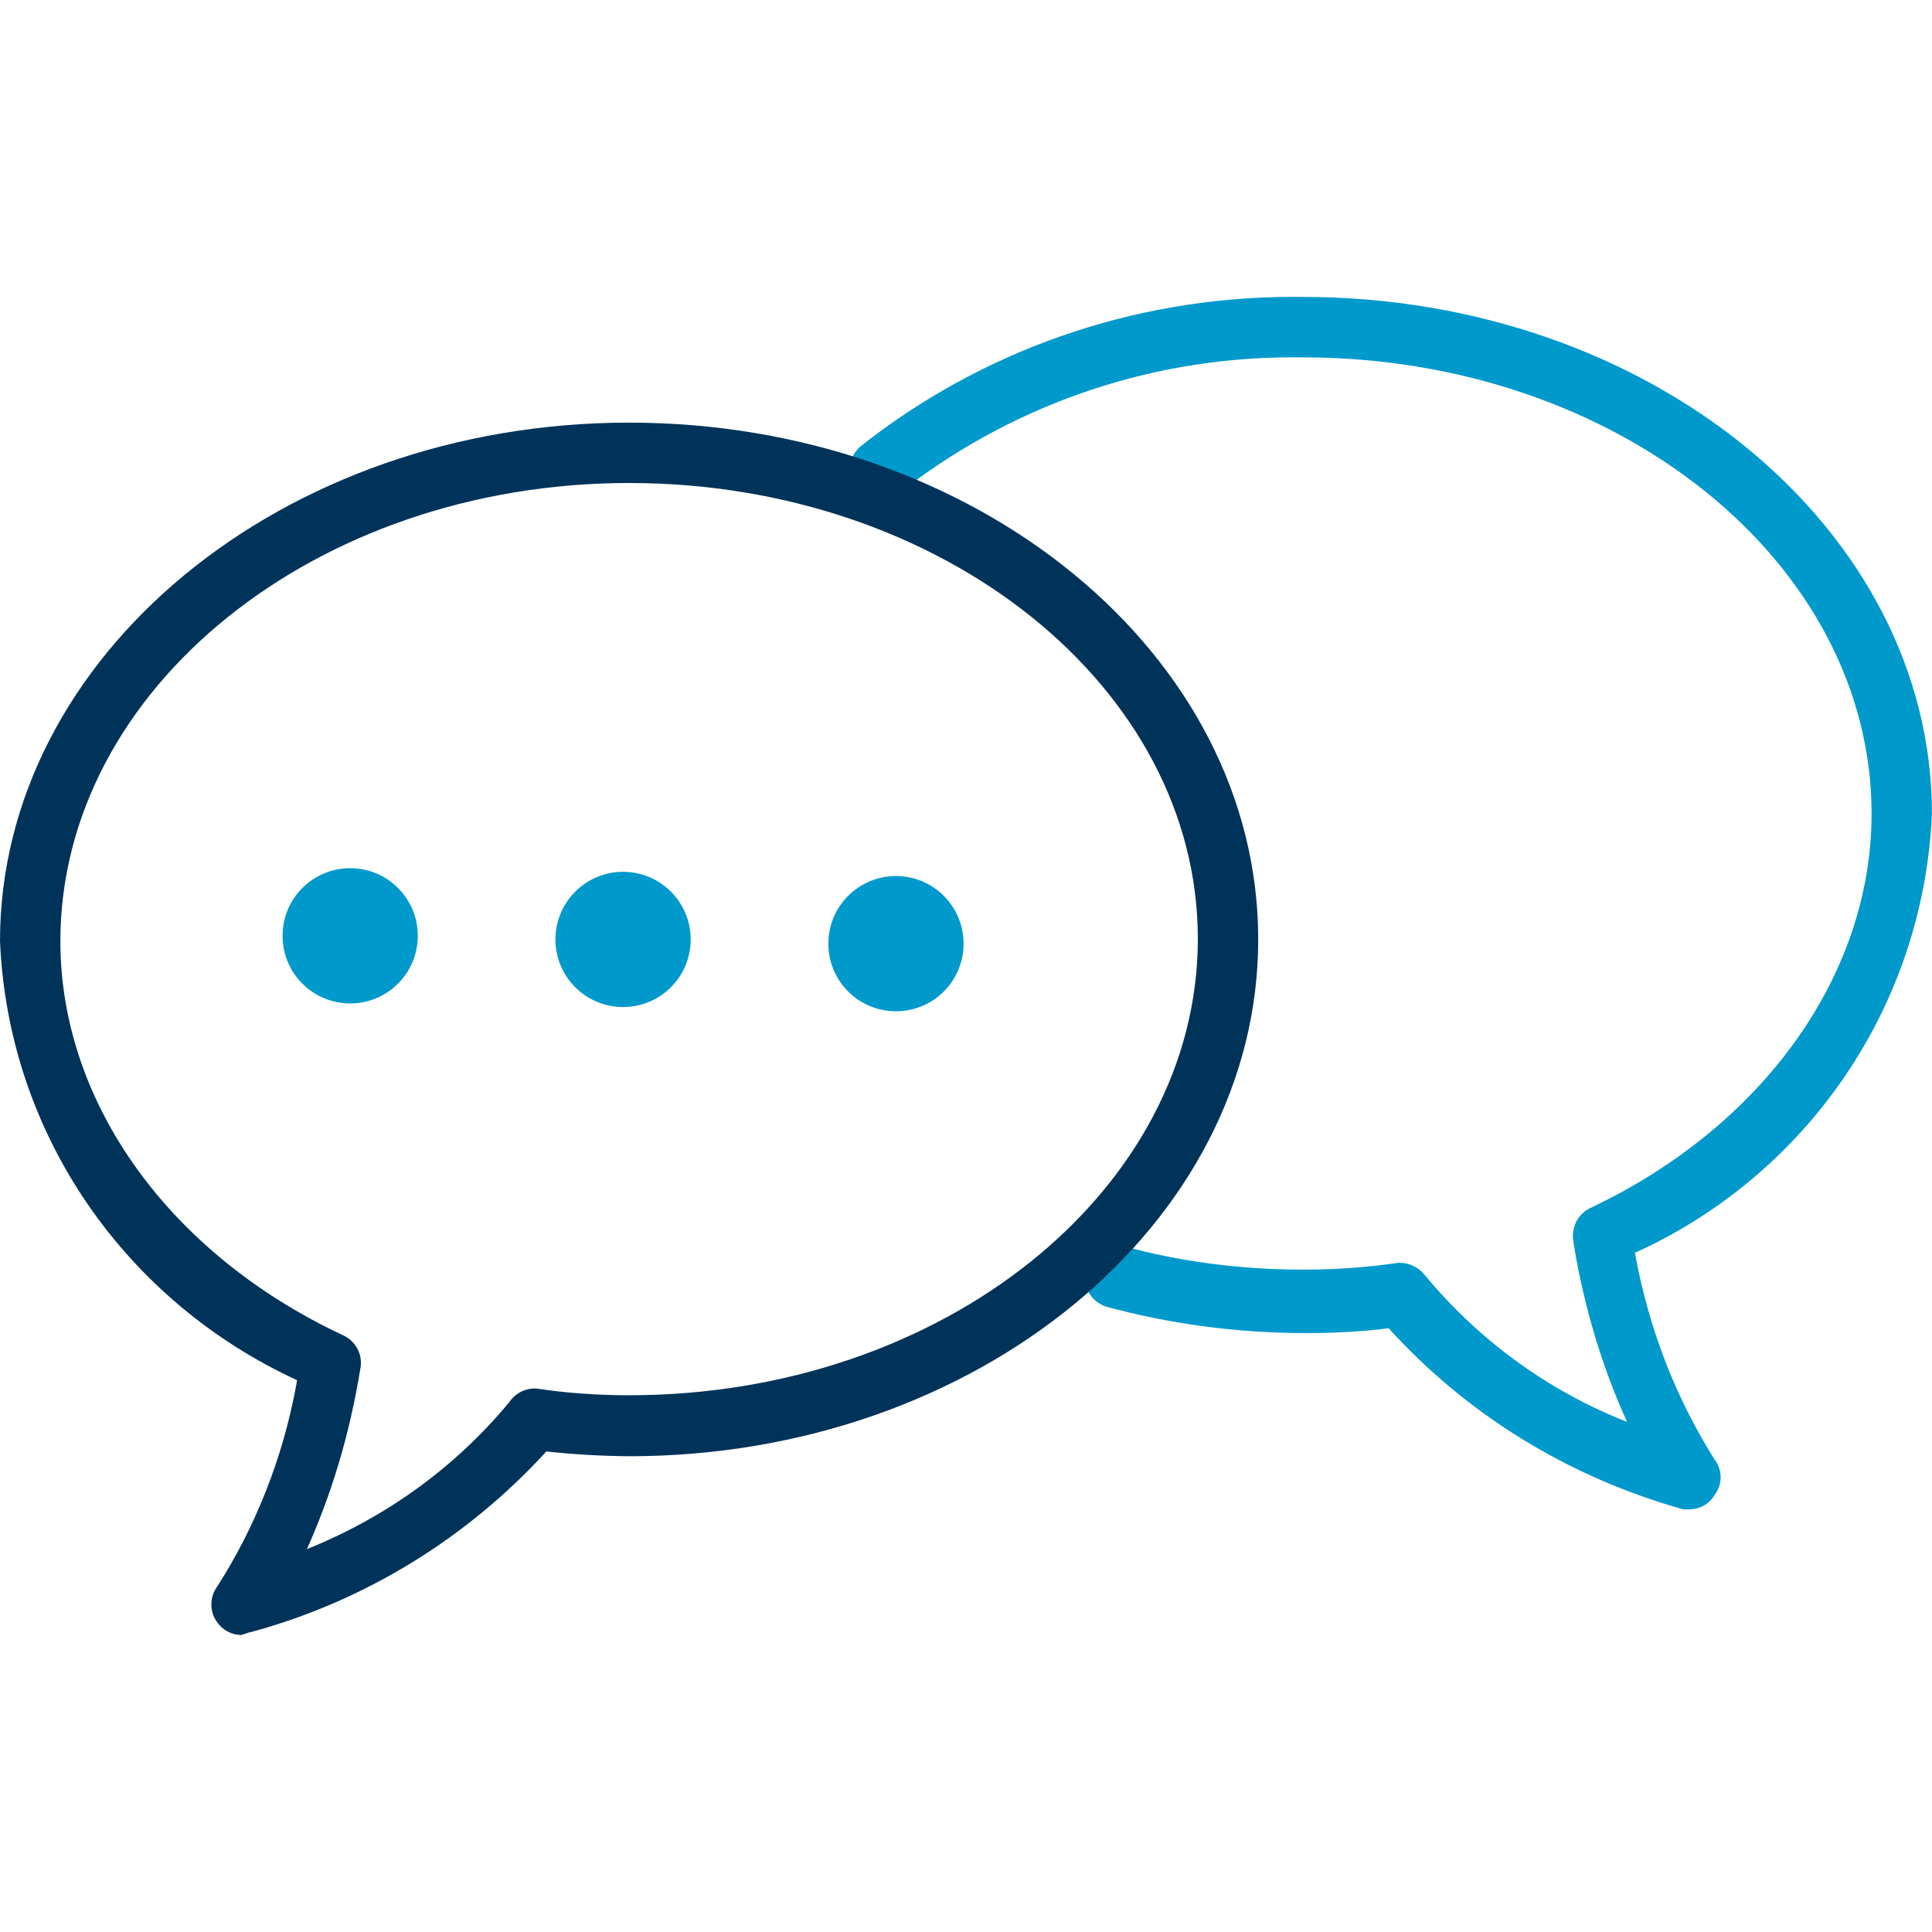 <!-- Generated by IcoMoon.io -->
<svg version="1.1" xmlns="http://www.w3.org/2000/svg" width="32" height="32" viewBox="0 0 32 32">
<title>chat</title>
<path fill="#09c" d="M28 25h-0.12c-1.944-0.547-3.599-1.593-4.873-2.992l-0.007-0.008c-0.4 0.051-0.863 0.080-1.333 0.080-0.013 0-0.026-0-0.039-0h0.002c-0.001 0-0.002 0-0.003 0-1.148 0-2.259-0.153-3.316-0.44l0.088 0.020c-0.243-0.036-0.428-0.244-0.428-0.495 0-0.059 0.010-0.116 0.029-0.169l-0.001 0.003c0.057-0.218 0.252-0.376 0.484-0.376 0.045 0 0.088 0.006 0.129 0.017l-0.003-0.001c0.89 0.248 1.912 0.39 2.967 0.39 0.012 0 0.023-0 0.035-0h-0.002c0 0 0 0 0 0 0.536 0 1.063-0.040 1.578-0.117l-0.058 0.007c0.016-0.002 0.034-0.003 0.053-0.003 0.169 0 0.319 0.079 0.416 0.202l0.001 0.001c0.882 1.064 2.008 1.894 3.294 2.41l0.056 0.020c-0.398-0.868-0.708-1.876-0.881-2.931l-0.009-0.069c-0.004-0.024-0.007-0.053-0.007-0.082 0-0.2 0.116-0.374 0.284-0.457l0.003-0.001c2.86-1.35 4.66-3.86 4.66-6.53 0-4.17-4.22-7.56-9.42-7.56-0.048-0.001-0.105-0.001-0.162-0.001-2.473 0-4.748 0.848-6.55 2.268l0.023-0.017c-0.087 0.068-0.198 0.108-0.318 0.108-0.156 0-0.296-0.069-0.392-0.178l-0.001-0.001c-0.068-0.086-0.108-0.195-0.108-0.314 0-0.159 0.073-0.301 0.187-0.395l0.001-0.001c1.952-1.541 4.448-2.471 7.16-2.471 0.056 0 0.112 0 0.168 0.001l-0.008-0c5.75 0 10.42 3.84 10.42 8.56-0.143 3.232-2.098 5.974-4.868 7.249l-0.052 0.021c0.235 1.298 0.7 2.455 1.353 3.479l-0.023-0.039c0.056 0.078 0.090 0.175 0.090 0.28s-0.034 0.202-0.091 0.281l0.001-0.001c-0.083 0.146-0.234 0.244-0.409 0.25l-0.001 0z"></path>
<path fill="#09c" d="M11.44 15.56c0 0.619-0.501 1.12-1.12 1.12s-1.12-0.501-1.12-1.12c0-0.619 0.501-1.12 1.12-1.12s1.12 0.501 1.12 1.12z"></path>
<path fill="#09c" d="M6.92 15.5c0 0.619-0.501 1.12-1.12 1.12s-1.12-0.501-1.12-1.12c0-0.619 0.501-1.12 1.12-1.12s1.12 0.501 1.12 1.12z"></path>
<path fill="#09c" d="M15.96 15.63c0 0.619-0.501 1.12-1.12 1.12s-1.12-0.501-1.12-1.12c0-0.619 0.501-1.12 1.12-1.12s1.12 0.501 1.12 1.12z"></path>
<path fill="#003359" d="M4 27.080c-0 0-0.001 0-0.001 0-0.17 0-0.32-0.087-0.408-0.218l-0.001-0.002c-0.056-0.080-0.089-0.178-0.089-0.285s0.033-0.205 0.090-0.287l-0.001 0.002c0.632-0.982 1.097-2.135 1.321-3.372l0.009-0.058c-2.821-1.298-4.774-4.039-4.919-7.252l-0.001-0.018c0-4.72 4.67-8.59 10.42-8.59s10.42 3.84 10.42 8.56-4.68 8.56-10.42 8.56c-0.487-0.004-0.963-0.033-1.432-0.086l0.062 0.006c-1.294 1.415-2.967 2.462-4.858 2.983l-0.072 0.017zM10.42 8c-5.2 0-9.42 3.42-9.42 7.59 0 2.67 1.8 5.18 4.69 6.53 0.171 0.082 0.288 0.254 0.288 0.453 0 0.031-0.003 0.061-0.008 0.090l0-0.003c-0.182 1.124-0.492 2.132-0.921 3.075l0.031-0.075c1.34-0.539 2.466-1.369 3.339-2.417l0.011-0.013c0.092-0.14 0.249-0.232 0.427-0.232 0.015 0 0.030 0.001 0.044 0.002l-0.002-0c0.457 0.070 0.983 0.11 1.52 0.11 0 0 0 0 0.001 0v0c5.19 0 9.42-3.39 9.42-7.56s-4.23-7.55-9.42-7.55z"></path>
</svg>
